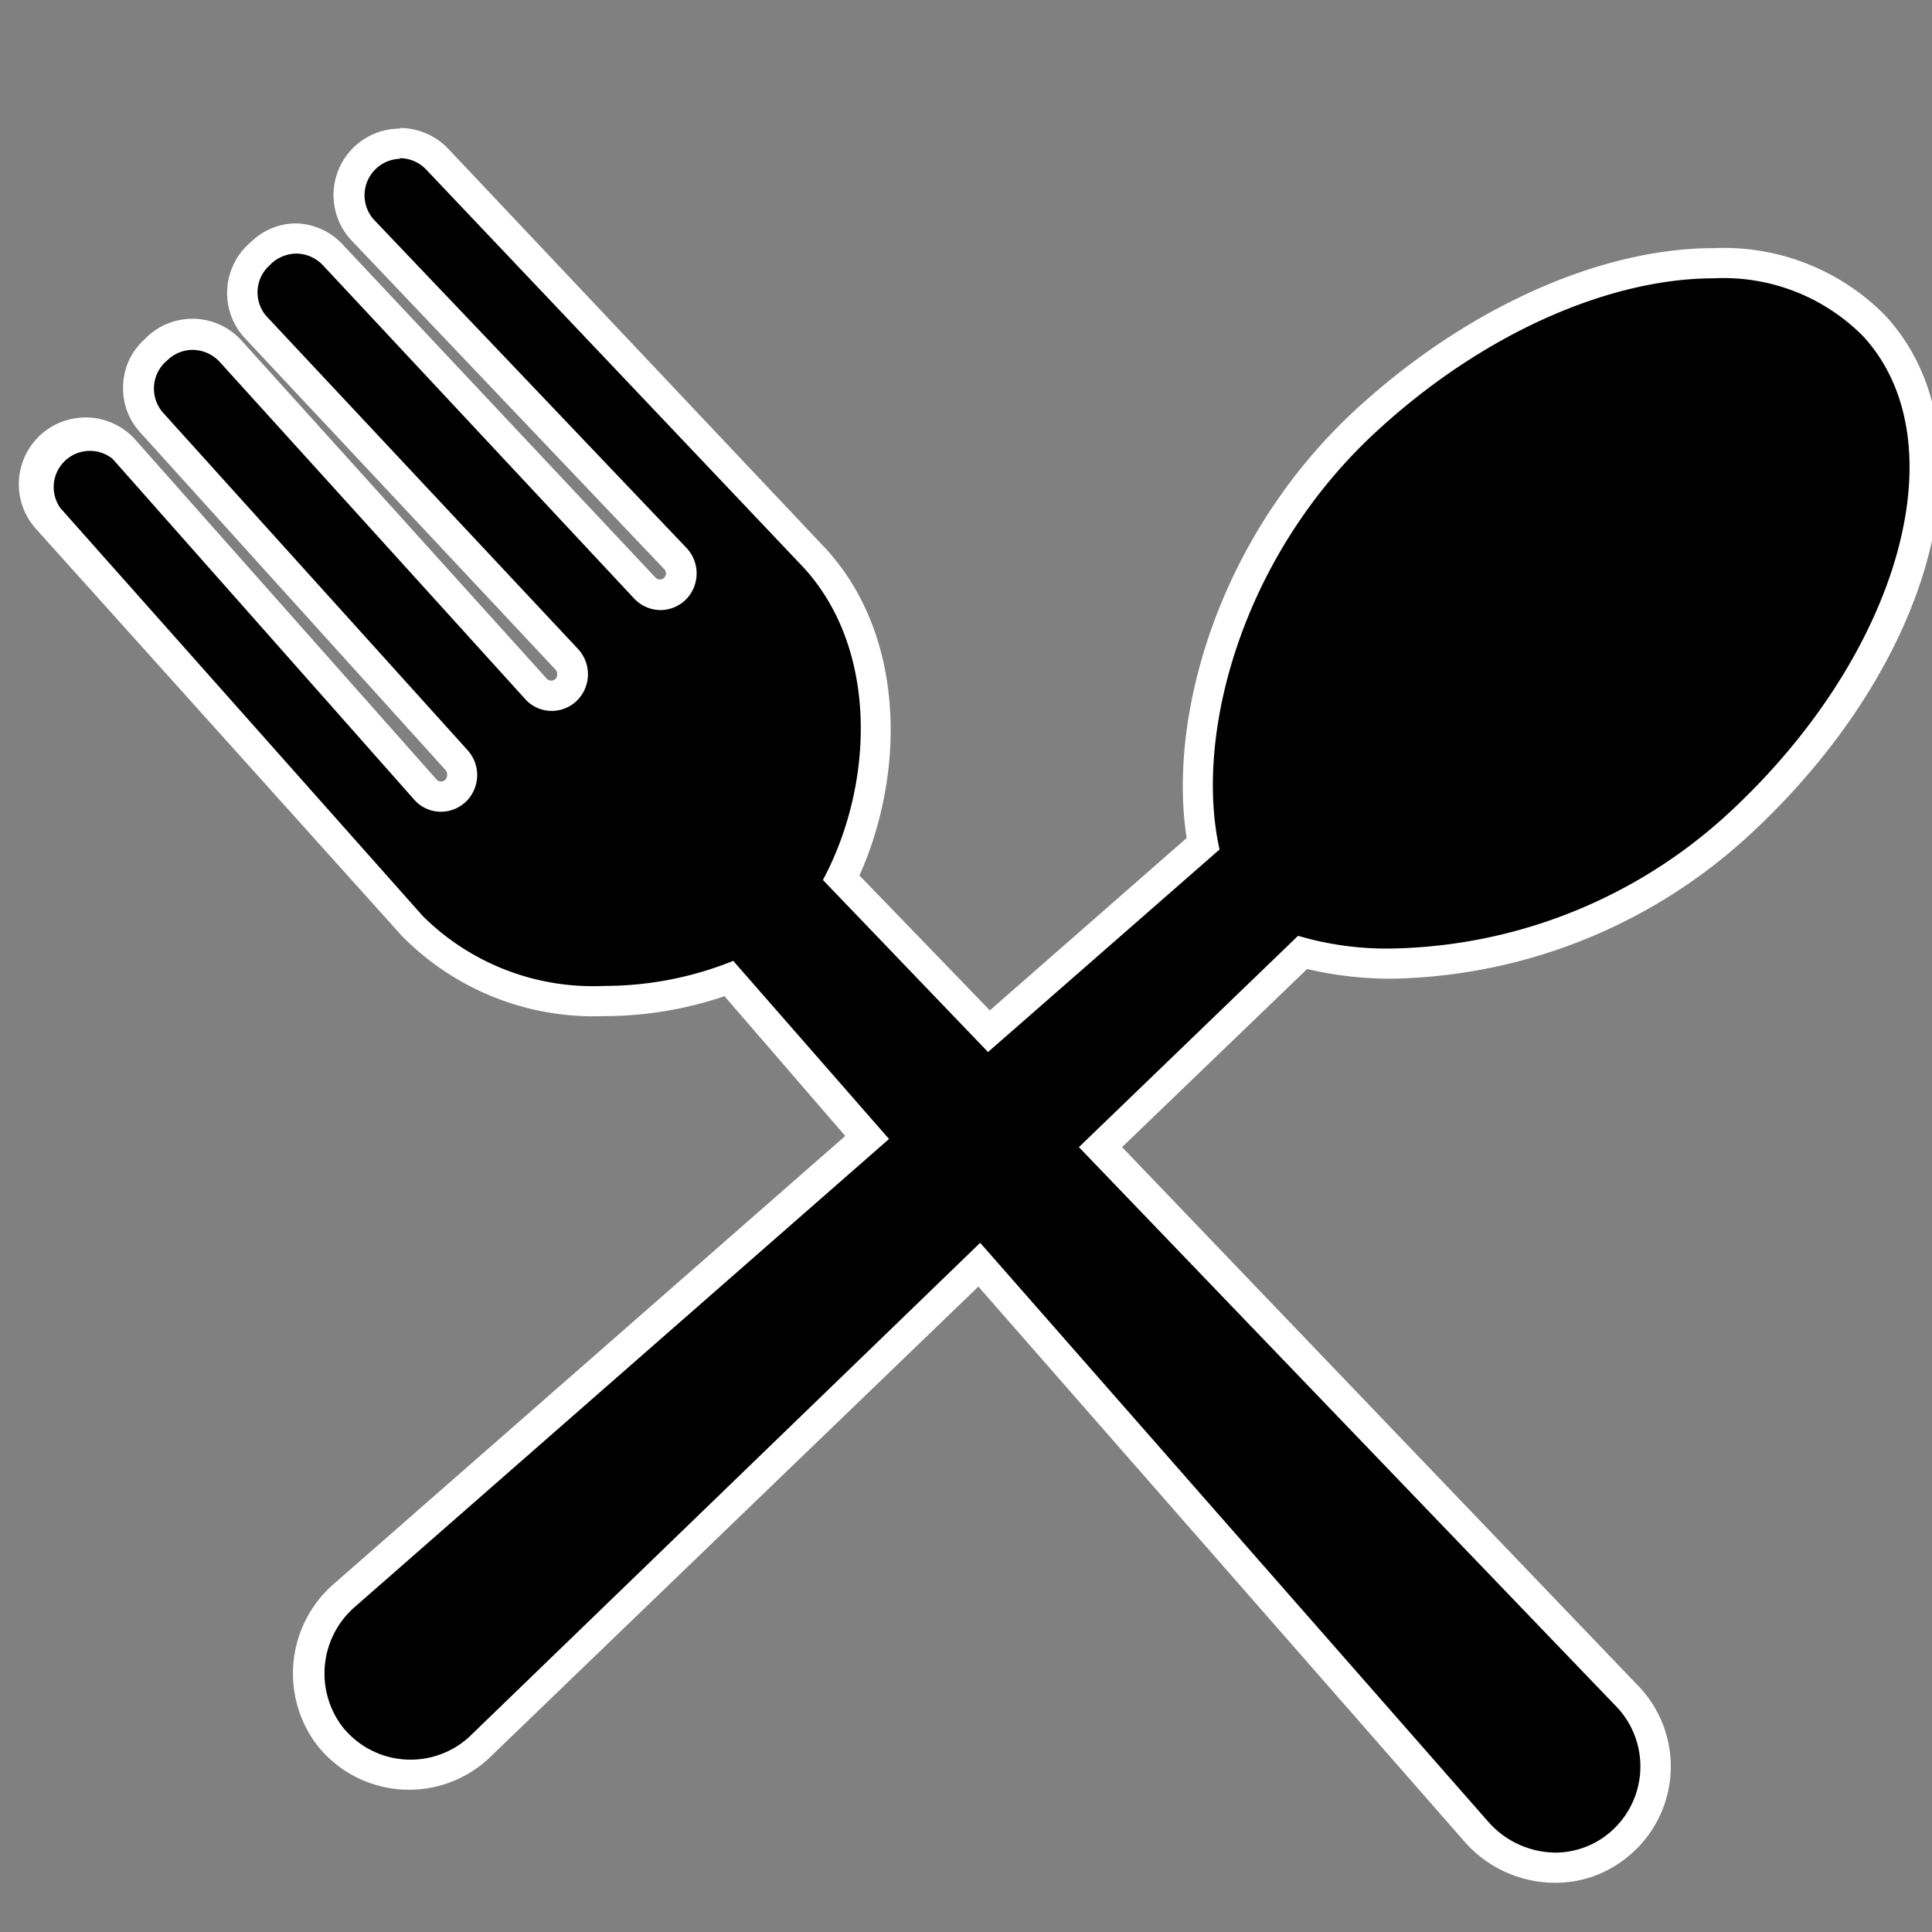 <svg id="Layer_1" data-name="Layer 1" xmlns="http://www.w3.org/2000/svg" viewBox="0 0 64 64"><rect x="0" y="0" width="64" height="64" fill="#808080" stroke="none"/><defs><style>.cls-1{fill:#fff;}</style></defs><path d="M51.51,61.87A3.5,3.5,0,0,1,49,60.75L32.44,41.9l-16.55,16a3.37,3.37,0,0,1-5-.43,3.41,3.41,0,0,1,.44-4.56L28.75,37.68l-4.61-5.26a11.71,11.71,0,0,1-4.13.74,8.45,8.45,0,0,1-6.33-2.47L1.6,17.16a1.66,1.66,0,0,1-.45-1.22,1.72,1.72,0,0,1,.55-1.18,1.69,1.69,0,0,1,1.15-.44,1.68,1.68,0,0,1,1.25.54l10,11.31a.69.69,0,0,0,.51.22.72.72,0,0,0,.51-.22.74.74,0,0,0,0-1L5,14a1.7,1.7,0,0,1,.1-2.4l.1-.09a1.71,1.71,0,0,1,1.15-.44,1.68,1.68,0,0,1,1.25.54L17.77,22.82a.66.66,0,0,0,.51.23.72.72,0,0,0,.51-.22.74.74,0,0,0,0-1l-10.3-11a1.7,1.7,0,0,1,.1-2.41l.1-.09a1.67,1.67,0,0,1,1.15-.44,1.69,1.69,0,0,1,1.25.54l10.32,11a.7.7,0,0,0,.52.23.72.72,0,0,0,.51-.22.74.74,0,0,0,0-1L12,7.6a1.71,1.71,0,0,1,.09-2.41,1.72,1.72,0,0,1,2.4.1L27,18.45c2.65,2.88,2.46,7.43.9,10.61l4.89,5.1L39.85,28c-.73-3.88.86-9.84,5.41-14,3.54-3.26,7.84-5.21,11.51-5.21a7,7,0,0,1,5.32,2.08c3.4,3.7,1.38,11.1-4.51,16.52a17.41,17.41,0,0,1-11.44,4.6h0a11.23,11.23,0,0,1-3-.37L36.46,38,53.94,56.23a3.36,3.36,0,0,1-.42,5A3.29,3.29,0,0,1,51.51,61.87Z"/><path class="cls-1" d="M13.25,5.24a1.21,1.21,0,0,1,.88.39L26.61,18.79c2.53,2.75,2.32,7.25.65,10.36l5.47,5.7,7.67-6.71c-.85-3.76.71-9.72,5.2-13.85C49.17,11,53.36,9.22,56.77,9.22a6.5,6.5,0,0,1,4.95,1.92c3.22,3.5,1.21,10.57-4.47,15.81a16.89,16.89,0,0,1-11.11,4.47A10.36,10.36,0,0,1,43,31l-7.26,7L53.58,56.57a2.87,2.87,0,0,1-.36,4.22,2.8,2.8,0,0,1-1.71.58,3,3,0,0,1-2.19-1L32.47,41.17,15.54,57.54a2.88,2.88,0,0,1-4.22-.37,2.92,2.92,0,0,1,.39-3.9L29.45,37.73l-5.16-5.9a11.41,11.41,0,0,1-4.28.83,8,8,0,0,1-6-2.31L2,16.83A1.2,1.2,0,0,1,3.73,15.2l10,11.3a1.18,1.18,0,0,0,.88.39,1.2,1.2,0,0,0,.87-.38,1.23,1.23,0,0,0,0-1.67L5.4,13.67A1.21,1.21,0,0,1,5.47,12l.1-.09a1.2,1.2,0,0,1,.81-.32,1.24,1.24,0,0,1,.89.39L17.4,23.16a1.18,1.18,0,0,0,.88.39,1.2,1.2,0,0,0,.87-.38,1.23,1.23,0,0,0,0-1.67l-10.3-11a1.2,1.2,0,0,1,.07-1.7L9,8.72a1.25,1.25,0,0,1,.82-.32,1.23,1.23,0,0,1,.88.39L21,19.82a1.21,1.21,0,0,0,.88.39,1.2,1.2,0,0,0,.87-.38,1.23,1.23,0,0,0,0-1.67L12.37,7.26a1.21,1.21,0,0,1,.88-2m0-1v0a2.2,2.2,0,0,0-1.62,3.69L22,18.85a.2.2,0,1,1-.28.29l-10.33-11A2.19,2.19,0,0,0,9.82,7.4,2.15,2.15,0,0,0,8.33,8l-.1.09a2.2,2.2,0,0,0-.13,3.1l10.31,11a.24.24,0,0,1,0,.29.2.2,0,0,1-.3,0L8,11.28a2.19,2.19,0,0,0-3.12-.13l-.09.09a2.12,2.12,0,0,0-.71,1.52,2.14,2.14,0,0,0,.58,1.58L14.76,25.51a.25.25,0,0,1,0,.31.2.2,0,0,1-.3,0l-10-11.28a2.2,2.2,0,1,0-3.25,3L13.31,31A8.9,8.9,0,0,0,20,33.66,12.39,12.39,0,0,0,24,33L28,37.63l-17,14.89a3.93,3.93,0,0,0-.52,5.26,3.88,3.88,0,0,0,5.69.49L32.41,42.62,48.57,61.07a4,4,0,0,0,2.94,1.3,3.74,3.74,0,0,0,2.32-.79,3.85,3.85,0,0,0,.49-5.68L37.17,38,43.3,32.1a12.1,12.1,0,0,0,2.84.32,17.92,17.92,0,0,0,11.78-4.73c6.19-5.7,8.18-13.26,4.54-17.23a7.5,7.5,0,0,0-5.69-2.24c-3.79,0-8.22,2-11.85,5.34-4.57,4.21-6.24,10.18-5.61,14.2l-6.52,5.71L28.47,29c1.49-3.31,1.58-7.9-1.13-10.84L14.86,4.94a2.22,2.22,0,0,0-1.61-.7Z"/></svg>